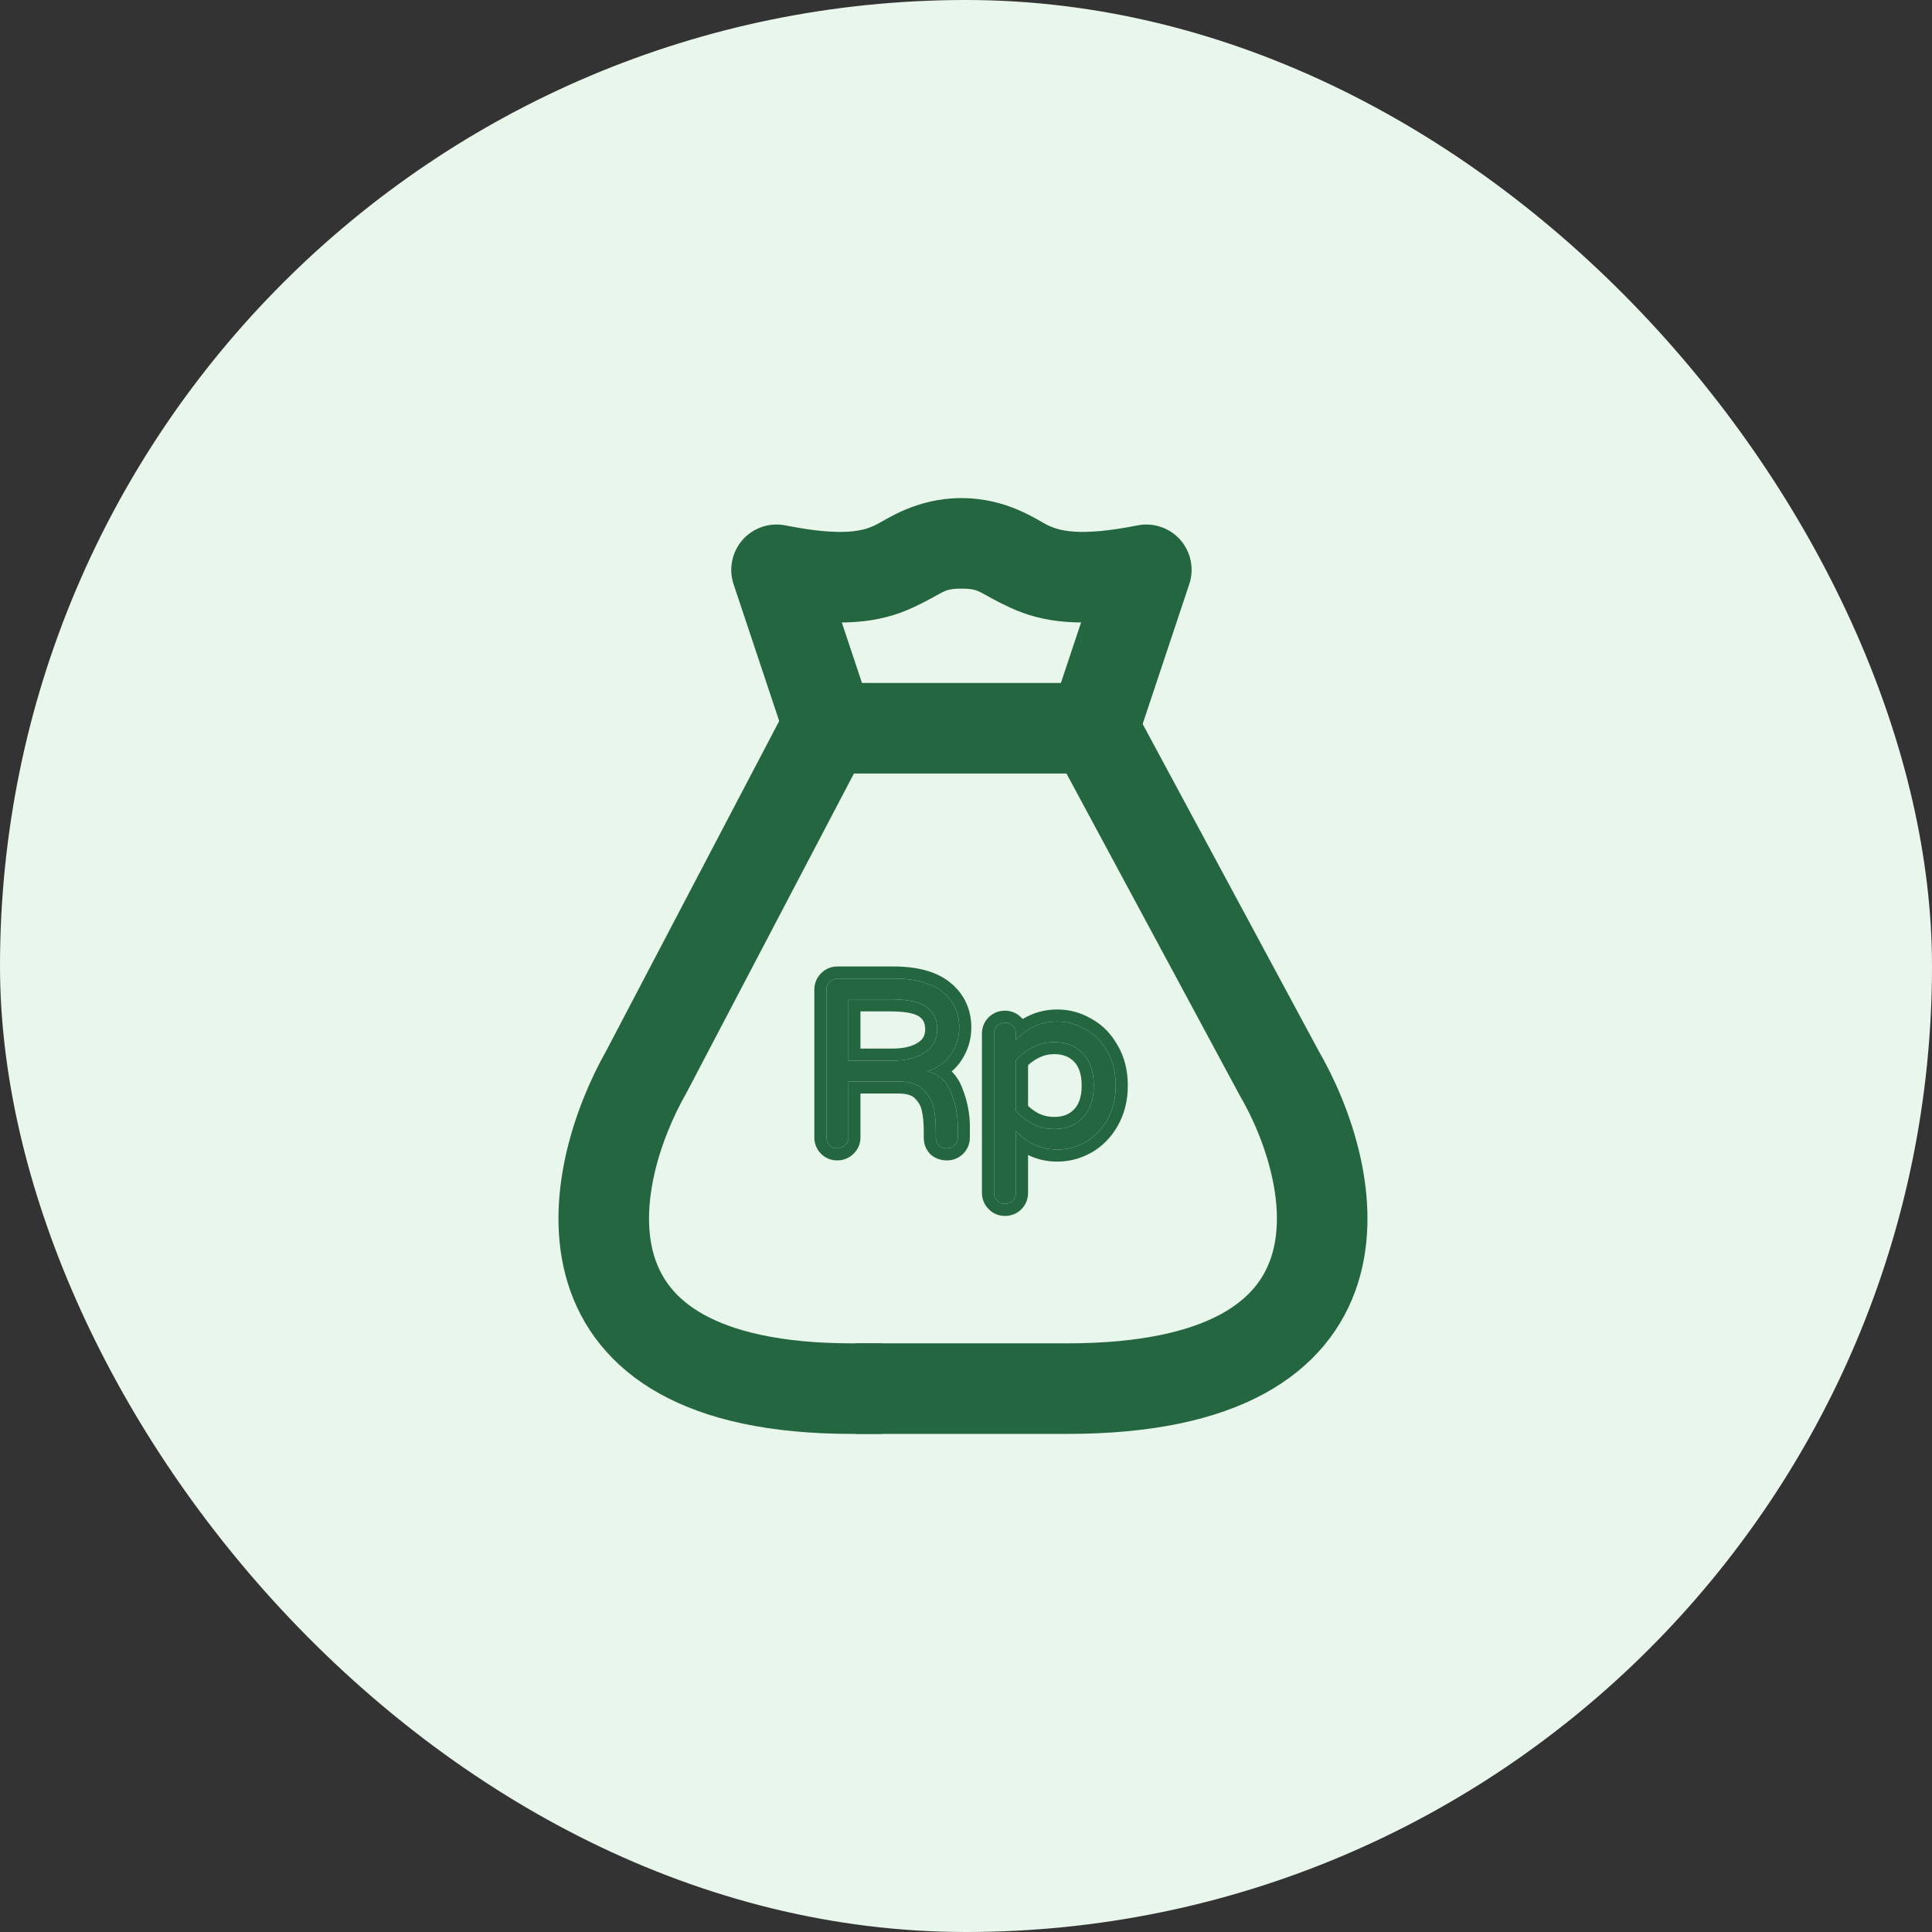 <svg width="32" height="32" viewBox="0 0 32 32" fill="none" xmlns="http://www.w3.org/2000/svg">
<rect x="0" y="0" width="32" height="32" fill="#333333" stroke="none"/>
<rect width="32" height="32" rx="16" fill="#E9F6EB"/>
<path d="M13.737 12.062L13.025 12.3L13.197 12.812H13.737V12.062ZM12.862 9.438L13.009 8.702C12.747 8.65 12.477 8.741 12.3 8.941C12.123 9.142 12.066 9.421 12.15 9.675L12.862 9.438ZM18.987 9.438L19.698 9.675C19.783 9.421 19.726 9.142 19.549 8.941C19.372 8.741 19.102 8.65 18.84 8.702L18.987 9.438ZM18.112 12.062V12.812H18.653L18.823 12.3L18.112 12.062ZM14.448 11.825L13.573 9.2L12.15 9.675L13.025 12.3L14.448 11.825ZM18.276 9.2L17.401 11.825L18.823 12.3L19.698 9.675L18.276 9.2ZM18.112 11.312H13.737V12.812H18.112V11.312ZM12.715 10.173C13.909 10.412 14.574 10.315 15.118 10.064C15.654 9.816 15.597 9.75 15.925 9.75V8.25C15.158 8.25 14.664 8.621 14.489 8.702C14.322 8.779 14.003 8.901 13.009 8.702L12.715 10.173ZM15.925 9.75C16.252 9.75 16.195 9.816 16.731 10.064C17.275 10.315 17.94 10.412 19.134 10.173L18.84 8.702C17.846 8.901 17.527 8.779 17.36 8.702C17.185 8.621 16.691 8.25 15.925 8.25V9.75Z" fill="#24663F"/>
<path d="M18.112 12.062L21.174 17.75C22.195 19.5 22.924 23 17.674 23H14.175" stroke="#24663F" stroke-width="1.5"/>
<path d="M13.69 12.062L10.707 17.75C9.712 19.5 9.002 23 14.116 23H14.612" stroke="#24663F" stroke-width="1.5"/>
<path d="M13.868 19.02C13.817 19.02 13.775 19.003 13.74 18.968C13.705 18.933 13.688 18.891 13.688 18.84V16.392C13.688 16.341 13.705 16.299 13.74 16.264C13.775 16.227 13.817 16.208 13.868 16.208H14.8C15.163 16.208 15.435 16.283 15.616 16.432C15.797 16.581 15.888 16.777 15.888 17.02C15.888 17.18 15.843 17.327 15.752 17.46C15.664 17.591 15.535 17.685 15.364 17.744C15.556 17.795 15.687 17.915 15.756 18.104C15.828 18.291 15.864 18.475 15.864 18.656V18.84C15.864 18.891 15.847 18.933 15.812 18.968C15.777 19.003 15.735 19.02 15.684 19.02C15.628 19.02 15.583 19.004 15.548 18.972C15.516 18.937 15.5 18.893 15.5 18.84V18.72C15.5 18.587 15.488 18.464 15.464 18.352C15.44 18.237 15.383 18.136 15.292 18.048C15.201 17.957 15.064 17.912 14.88 17.912H14.052V18.84C14.052 18.891 14.033 18.933 13.996 18.968C13.961 19.003 13.919 19.02 13.868 19.02ZM14.776 17.568C15.005 17.568 15.187 17.523 15.32 17.432C15.456 17.341 15.524 17.213 15.524 17.048C15.524 16.888 15.465 16.765 15.348 16.68C15.233 16.595 15.036 16.552 14.756 16.552H14.052V17.568H14.776Z" fill="#24663F"/>
<path d="M16.644 19.94C16.593 19.94 16.55 19.921 16.516 19.884C16.481 19.849 16.464 19.807 16.464 19.756V17.12C16.464 17.069 16.481 17.027 16.516 16.992C16.55 16.957 16.593 16.94 16.644 16.94C16.694 16.94 16.737 16.957 16.772 16.992C16.809 17.027 16.828 17.069 16.828 17.12V17.224C17.022 17.021 17.25 16.92 17.512 16.92C17.677 16.92 17.833 16.963 17.98 17.048C18.129 17.131 18.249 17.253 18.34 17.416C18.433 17.576 18.48 17.764 18.48 17.98C18.48 18.196 18.433 18.385 18.34 18.548C18.249 18.708 18.129 18.831 17.98 18.916C17.833 18.999 17.677 19.04 17.512 19.04C17.25 19.04 17.022 18.939 16.828 18.736V19.756C16.828 19.809 16.81 19.853 16.776 19.888C16.741 19.923 16.697 19.94 16.644 19.94ZM17.46 18.7C17.657 18.7 17.816 18.637 17.936 18.512C18.056 18.387 18.116 18.209 18.116 17.98C18.116 17.751 18.056 17.573 17.936 17.448C17.816 17.323 17.657 17.26 17.46 17.26C17.337 17.26 17.221 17.288 17.112 17.344C17.005 17.397 16.91 17.469 16.828 17.56V18.4C16.91 18.491 17.005 18.564 17.112 18.62C17.221 18.673 17.337 18.7 17.46 18.7Z" fill="#24663F"/>
<path fill-rule="evenodd" clip-rule="evenodd" d="M15.348 16.68C15.233 16.595 15.036 16.552 14.756 16.552H14.052V17.568H14.776C15.005 17.568 15.187 17.523 15.32 17.432C15.456 17.341 15.524 17.213 15.524 17.048C15.524 16.888 15.465 16.765 15.348 16.68ZM15.292 18.048C15.201 17.957 15.064 17.912 14.88 17.912H14.052V18.84C14.052 18.891 14.033 18.933 13.996 18.968C13.961 19.003 13.919 19.02 13.868 19.02C13.817 19.02 13.775 19.003 13.74 18.968C13.705 18.933 13.688 18.891 13.688 18.84V16.392C13.688 16.341 13.705 16.299 13.74 16.264C13.775 16.227 13.817 16.208 13.868 16.208H14.8C15.163 16.208 15.435 16.283 15.616 16.432C15.797 16.581 15.888 16.777 15.888 17.02C15.888 17.18 15.843 17.327 15.752 17.46C15.71 17.522 15.659 17.576 15.598 17.622C15.531 17.673 15.453 17.713 15.364 17.744C15.454 17.768 15.531 17.807 15.594 17.861C15.665 17.923 15.719 18.004 15.756 18.104C15.828 18.291 15.864 18.475 15.864 18.656V18.84C15.864 18.891 15.847 18.933 15.812 18.968C15.777 19.003 15.735 19.02 15.684 19.02C15.628 19.02 15.583 19.004 15.548 18.972C15.516 18.937 15.5 18.893 15.5 18.84V18.72C15.5 18.587 15.488 18.464 15.464 18.352C15.44 18.237 15.383 18.136 15.292 18.048ZM15.943 18.034C16.023 18.24 16.064 18.448 16.064 18.656V18.84C16.064 18.942 16.027 19.036 15.953 19.11C15.88 19.183 15.786 19.22 15.684 19.22C15.588 19.22 15.491 19.191 15.412 19.119L15.406 19.114L15.401 19.108C15.33 19.031 15.3 18.937 15.3 18.84V18.72C15.3 18.599 15.289 18.49 15.268 18.394C15.253 18.321 15.217 18.254 15.153 18.192L15.151 18.189C15.111 18.15 15.034 18.112 14.88 18.112H14.252V18.84C14.252 18.945 14.211 19.04 14.135 19.112C14.062 19.184 13.969 19.22 13.868 19.22C13.766 19.22 13.672 19.183 13.599 19.11C13.525 19.036 13.488 18.942 13.488 18.84V16.392C13.488 16.291 13.524 16.198 13.596 16.125C13.668 16.049 13.763 16.008 13.868 16.008H14.8C15.185 16.008 15.511 16.087 15.743 16.278C15.972 16.466 16.088 16.72 16.088 17.02C16.088 17.22 16.03 17.406 15.918 17.572C15.873 17.638 15.822 17.695 15.763 17.746C15.841 17.824 15.901 17.92 15.943 18.034ZM14.252 17.368H14.776C14.982 17.368 15.119 17.327 15.207 17.267L15.209 17.266C15.289 17.213 15.324 17.147 15.324 17.048C15.324 16.944 15.29 16.885 15.23 16.842L15.229 16.84C15.169 16.796 15.028 16.752 14.756 16.752H14.252V17.368ZM16.828 18.736C16.891 18.802 16.957 18.857 17.028 18.901C17.174 18.994 17.335 19.04 17.512 19.04C17.677 19.04 17.833 18.999 17.98 18.916C18.129 18.831 18.249 18.708 18.34 18.548C18.433 18.385 18.48 18.196 18.48 17.98C18.48 17.764 18.433 17.576 18.34 17.416C18.249 17.253 18.129 17.131 17.98 17.048C17.833 16.963 17.677 16.92 17.512 16.92C17.333 16.92 17.171 16.967 17.023 17.062C16.995 17.079 16.968 17.099 16.942 17.12C16.902 17.151 16.864 17.186 16.828 17.224V17.12C16.828 17.072 16.811 17.031 16.777 16.997C16.775 16.995 16.773 16.994 16.772 16.992C16.737 16.957 16.694 16.94 16.644 16.94C16.593 16.94 16.55 16.957 16.516 16.992C16.481 17.027 16.464 17.069 16.464 17.12V19.756C16.464 19.807 16.481 19.849 16.516 19.884C16.55 19.921 16.593 19.94 16.644 19.94C16.697 19.94 16.741 19.923 16.776 19.888C16.81 19.853 16.828 19.809 16.828 19.756V18.736ZM17.028 19.13V19.756C17.028 19.857 16.993 19.954 16.917 20.029C16.841 20.105 16.745 20.14 16.644 20.14C16.538 20.14 16.444 20.099 16.372 20.023C16.3 19.95 16.264 19.857 16.264 19.756V17.12C16.264 17.018 16.301 16.924 16.374 16.851C16.448 16.777 16.542 16.74 16.644 16.74C16.744 16.74 16.837 16.776 16.91 16.848C16.921 16.858 16.93 16.868 16.939 16.878C17.111 16.774 17.302 16.72 17.512 16.72C17.713 16.72 17.903 16.772 18.078 16.874C18.262 16.976 18.407 17.126 18.513 17.317C18.627 17.512 18.68 17.735 18.68 17.98C18.68 18.225 18.626 18.45 18.513 18.647C18.406 18.836 18.261 18.985 18.079 19.09L18.078 19.09C17.902 19.189 17.712 19.24 17.512 19.24C17.338 19.24 17.176 19.203 17.028 19.13ZM17.201 17.523C17.138 17.554 17.081 17.594 17.028 17.642V18.318C17.081 18.367 17.139 18.408 17.202 18.442C17.283 18.481 17.368 18.5 17.46 18.5C17.611 18.5 17.714 18.454 17.791 18.374C17.865 18.296 17.916 18.175 17.916 17.98C17.916 17.785 17.865 17.664 17.791 17.586C17.714 17.506 17.611 17.46 17.46 17.46C17.369 17.46 17.284 17.48 17.203 17.522L17.201 17.523ZM16.828 18.4V17.56C16.91 17.469 17.005 17.397 17.112 17.344C17.221 17.288 17.337 17.26 17.46 17.26C17.657 17.26 17.816 17.323 17.936 17.448C18.056 17.573 18.116 17.751 18.116 17.98C18.116 18.209 18.056 18.387 17.936 18.512C17.816 18.637 17.657 18.7 17.46 18.7C17.337 18.7 17.221 18.673 17.112 18.62C17.005 18.564 16.91 18.491 16.828 18.4Z" fill="#24663F"/>
</svg>
